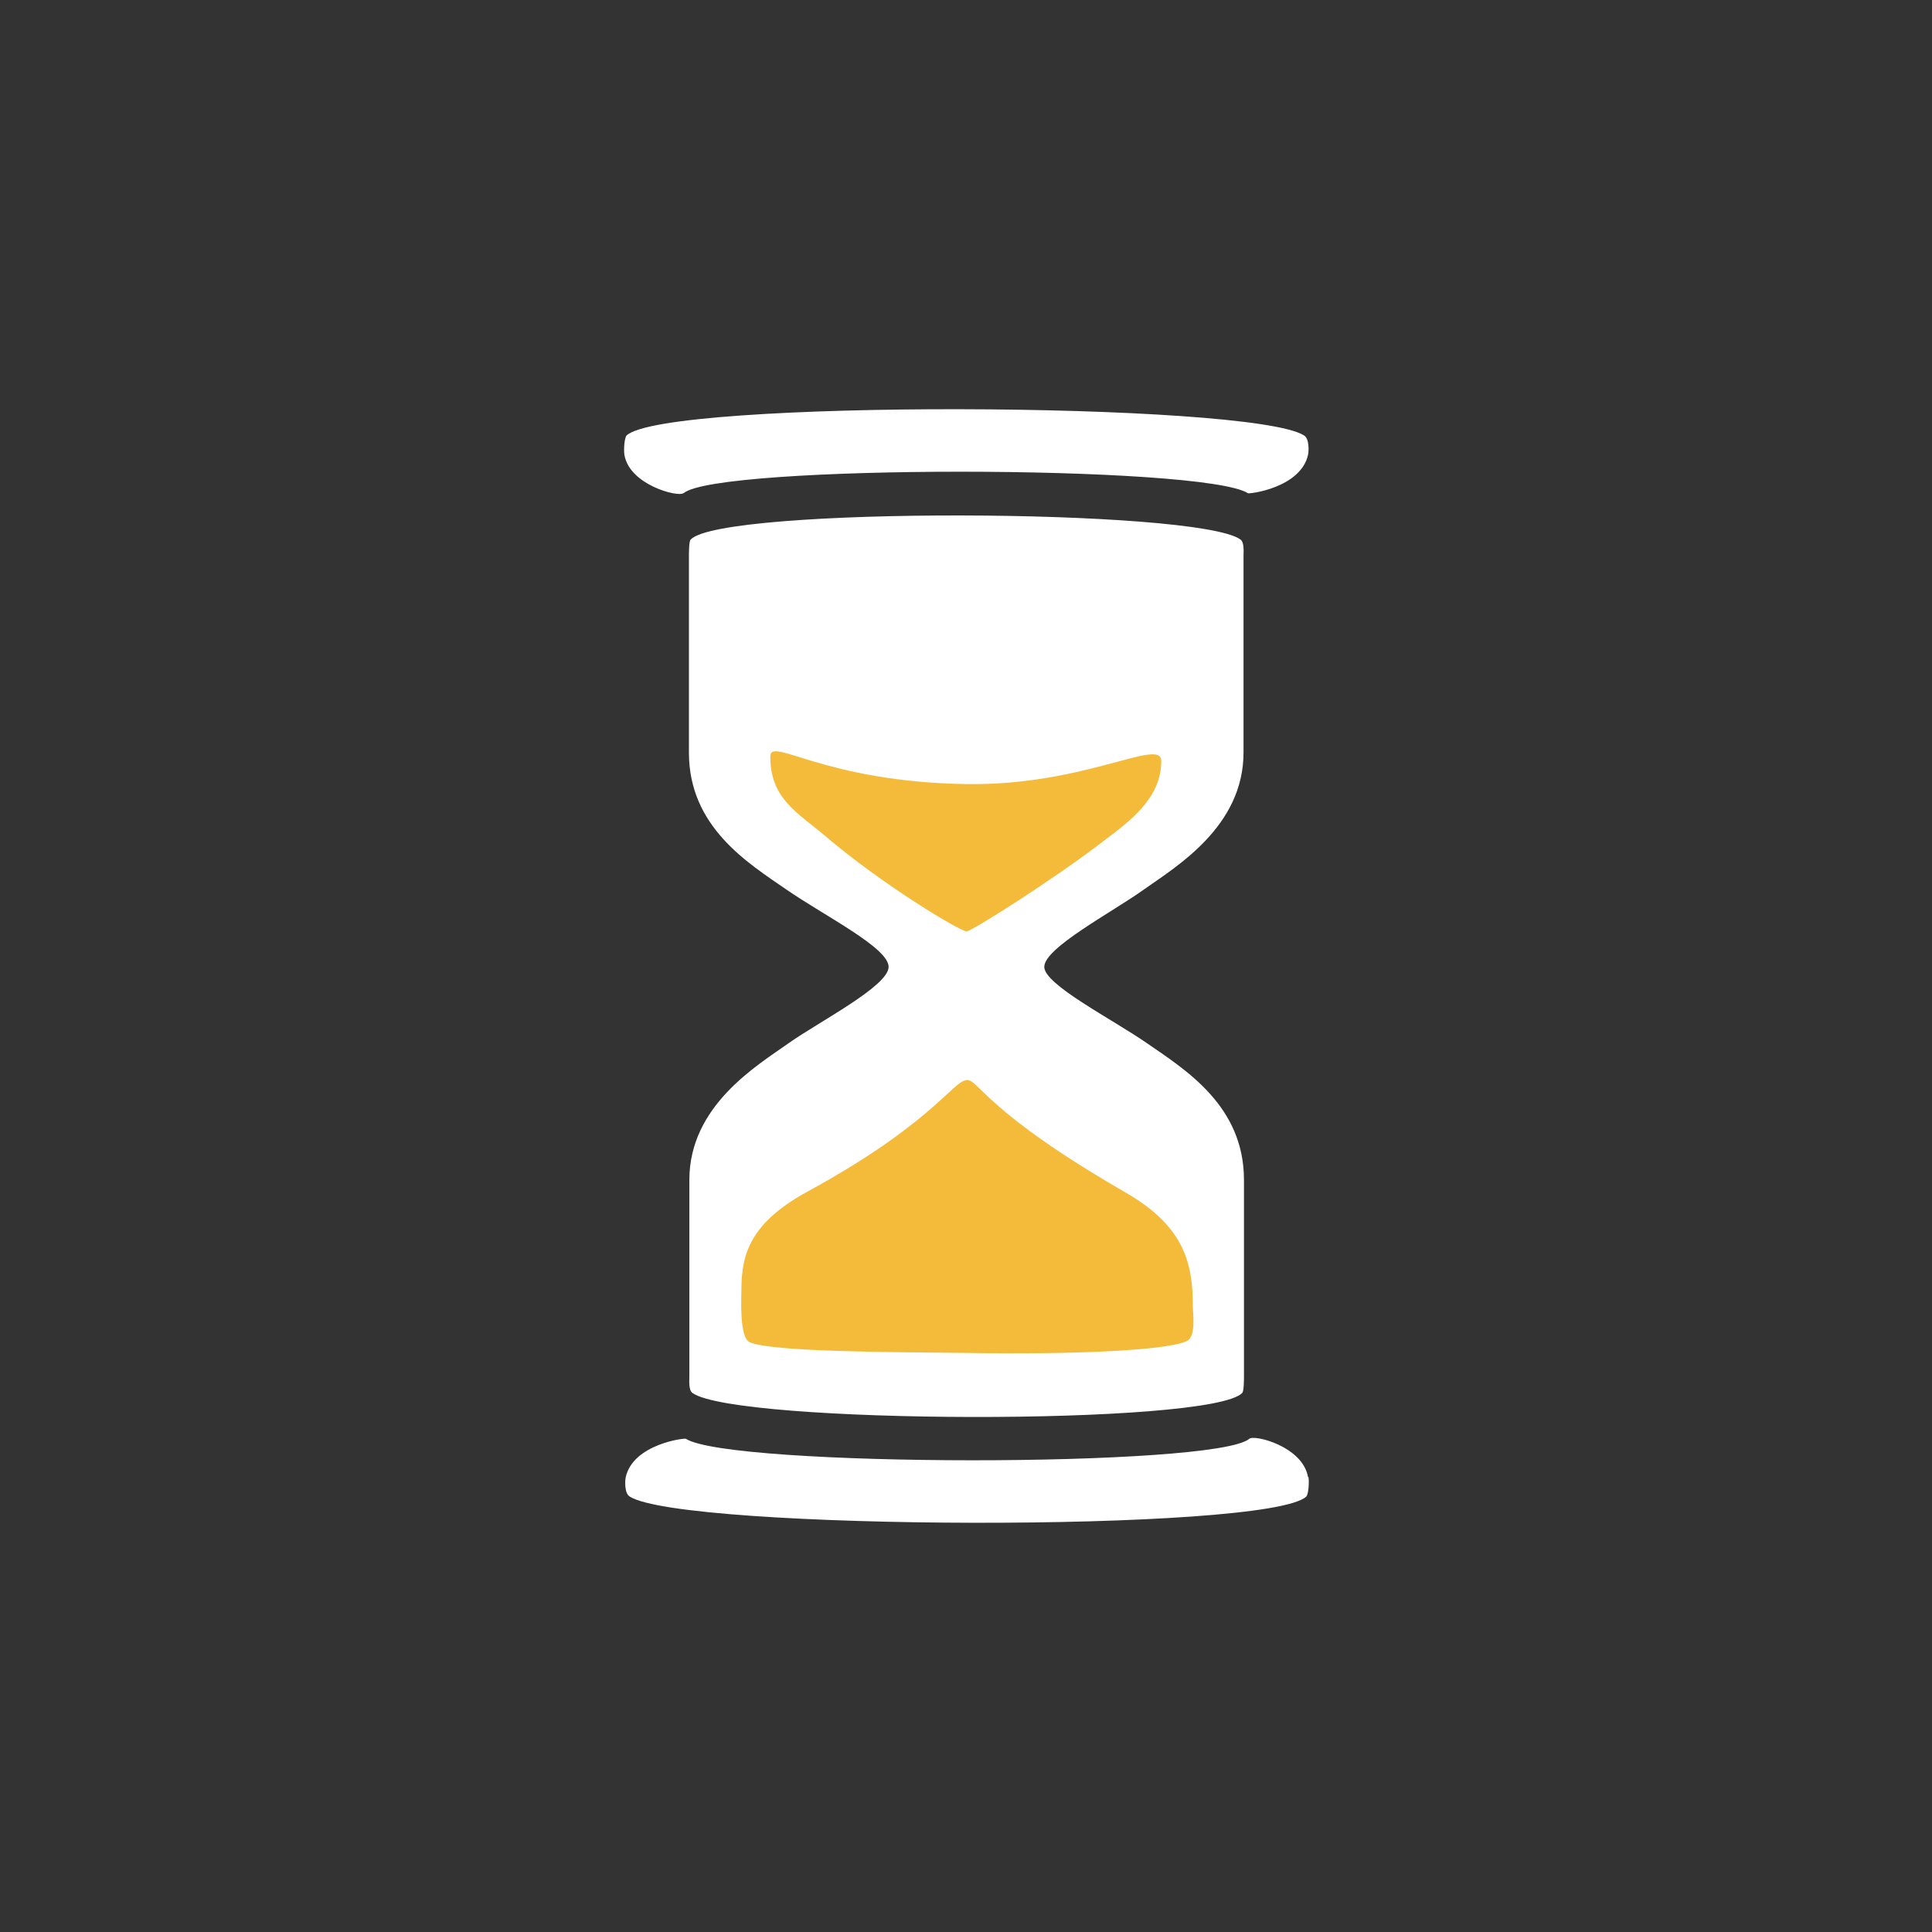 <?xml version="1.0" encoding="UTF-8"?>
<svg id="Calque_2" data-name="Calque 2" xmlns="http://www.w3.org/2000/svg" viewBox="0 0 43.44 43.44">
	<rect x="0" y="0" width="43.44" height="43.44" fill="#333333" stroke="none"/>
	<defs>
		<style>
			.cls-1 {
			fill: #f4bb3a;
			}

			.cls-2 {
			fill: #ffffff;
			}
		</style>
	</defs>
	<g id="Pop_up" data-name="Pop up">
		<g>
			<g>
				<path class="cls-2" d="m15.37,11.09c.75-.65,11.69-.64,12.69,0,.03.02,1.18-.12,1.35-.86.02-.09.03-.37-.09-.44-1.2-.76-14.36-.81-15.23,0-.05.05-.07.32-.05.44.12.68,1.21.95,1.32.86Z" />
				<path class="cls-2" d="m17.74,23.45c-.72.51-2.24,1.41-2.24,3.08v4.43c0,.08-.02.3.07.36.97.7,11.65.74,12.36,0,.04-.04.04-.29.04-.4v-4.39c0-1.67-1.32-2.48-2.19-3.08-.78-.54-2.3-1.31-2.3-1.71,0-.43,1.53-1.23,2.24-1.74.72-.51,2.24-1.41,2.24-3.08v-4.43c0-.08.02-.3-.07-.36-.97-.7-11.65-.74-12.36,0-.04.04-.04.29-.04.4v4.39c0,1.67,1.32,2.48,2.19,3.08.87.6,2.3,1.31,2.3,1.74s-1.56,1.23-2.24,1.71Z" />
				<path class="cls-2" d="m29.41,33.21c-.12-.69-1.21-.96-1.32-.86-.75.65-11.67.64-12.67,0-.03-.02-1.18.12-1.35.86-.02.09-.03.37.09.44,1.2.76,14.34.81,15.21,0,.05-.05.07-.32.05-.44Z" />
			</g>
			<path class="cls-1" d="m21.74,20.94c.1,0,1.9-1.13,3.06-2.02.61-.46,1.31-.97,1.31-1.81,0-.54-1.72.56-4.38.52-3.22-.05-4.41-1.08-4.41-.62,0,.95.6,1.25,1.25,1.8,1.24,1.06,3.01,2.13,3.16,2.13Z" />
			<path class="cls-1" d="m21.73,24.29c-.29,0-.78.98-3.57,2.5-1.26.69-1.49,1.37-1.49,2.21,0,.2-.05,1.08.19,1.18.51.22,3.21.22,4.88.24,2.47.04,4.54-.06,4.95-.27.21-.1.13-.66.13-.77,0-.95-.17-1.79-1.5-2.56-3.19-1.84-3.3-2.54-3.59-2.54Z" />
		</g>
	</g>
</svg>
